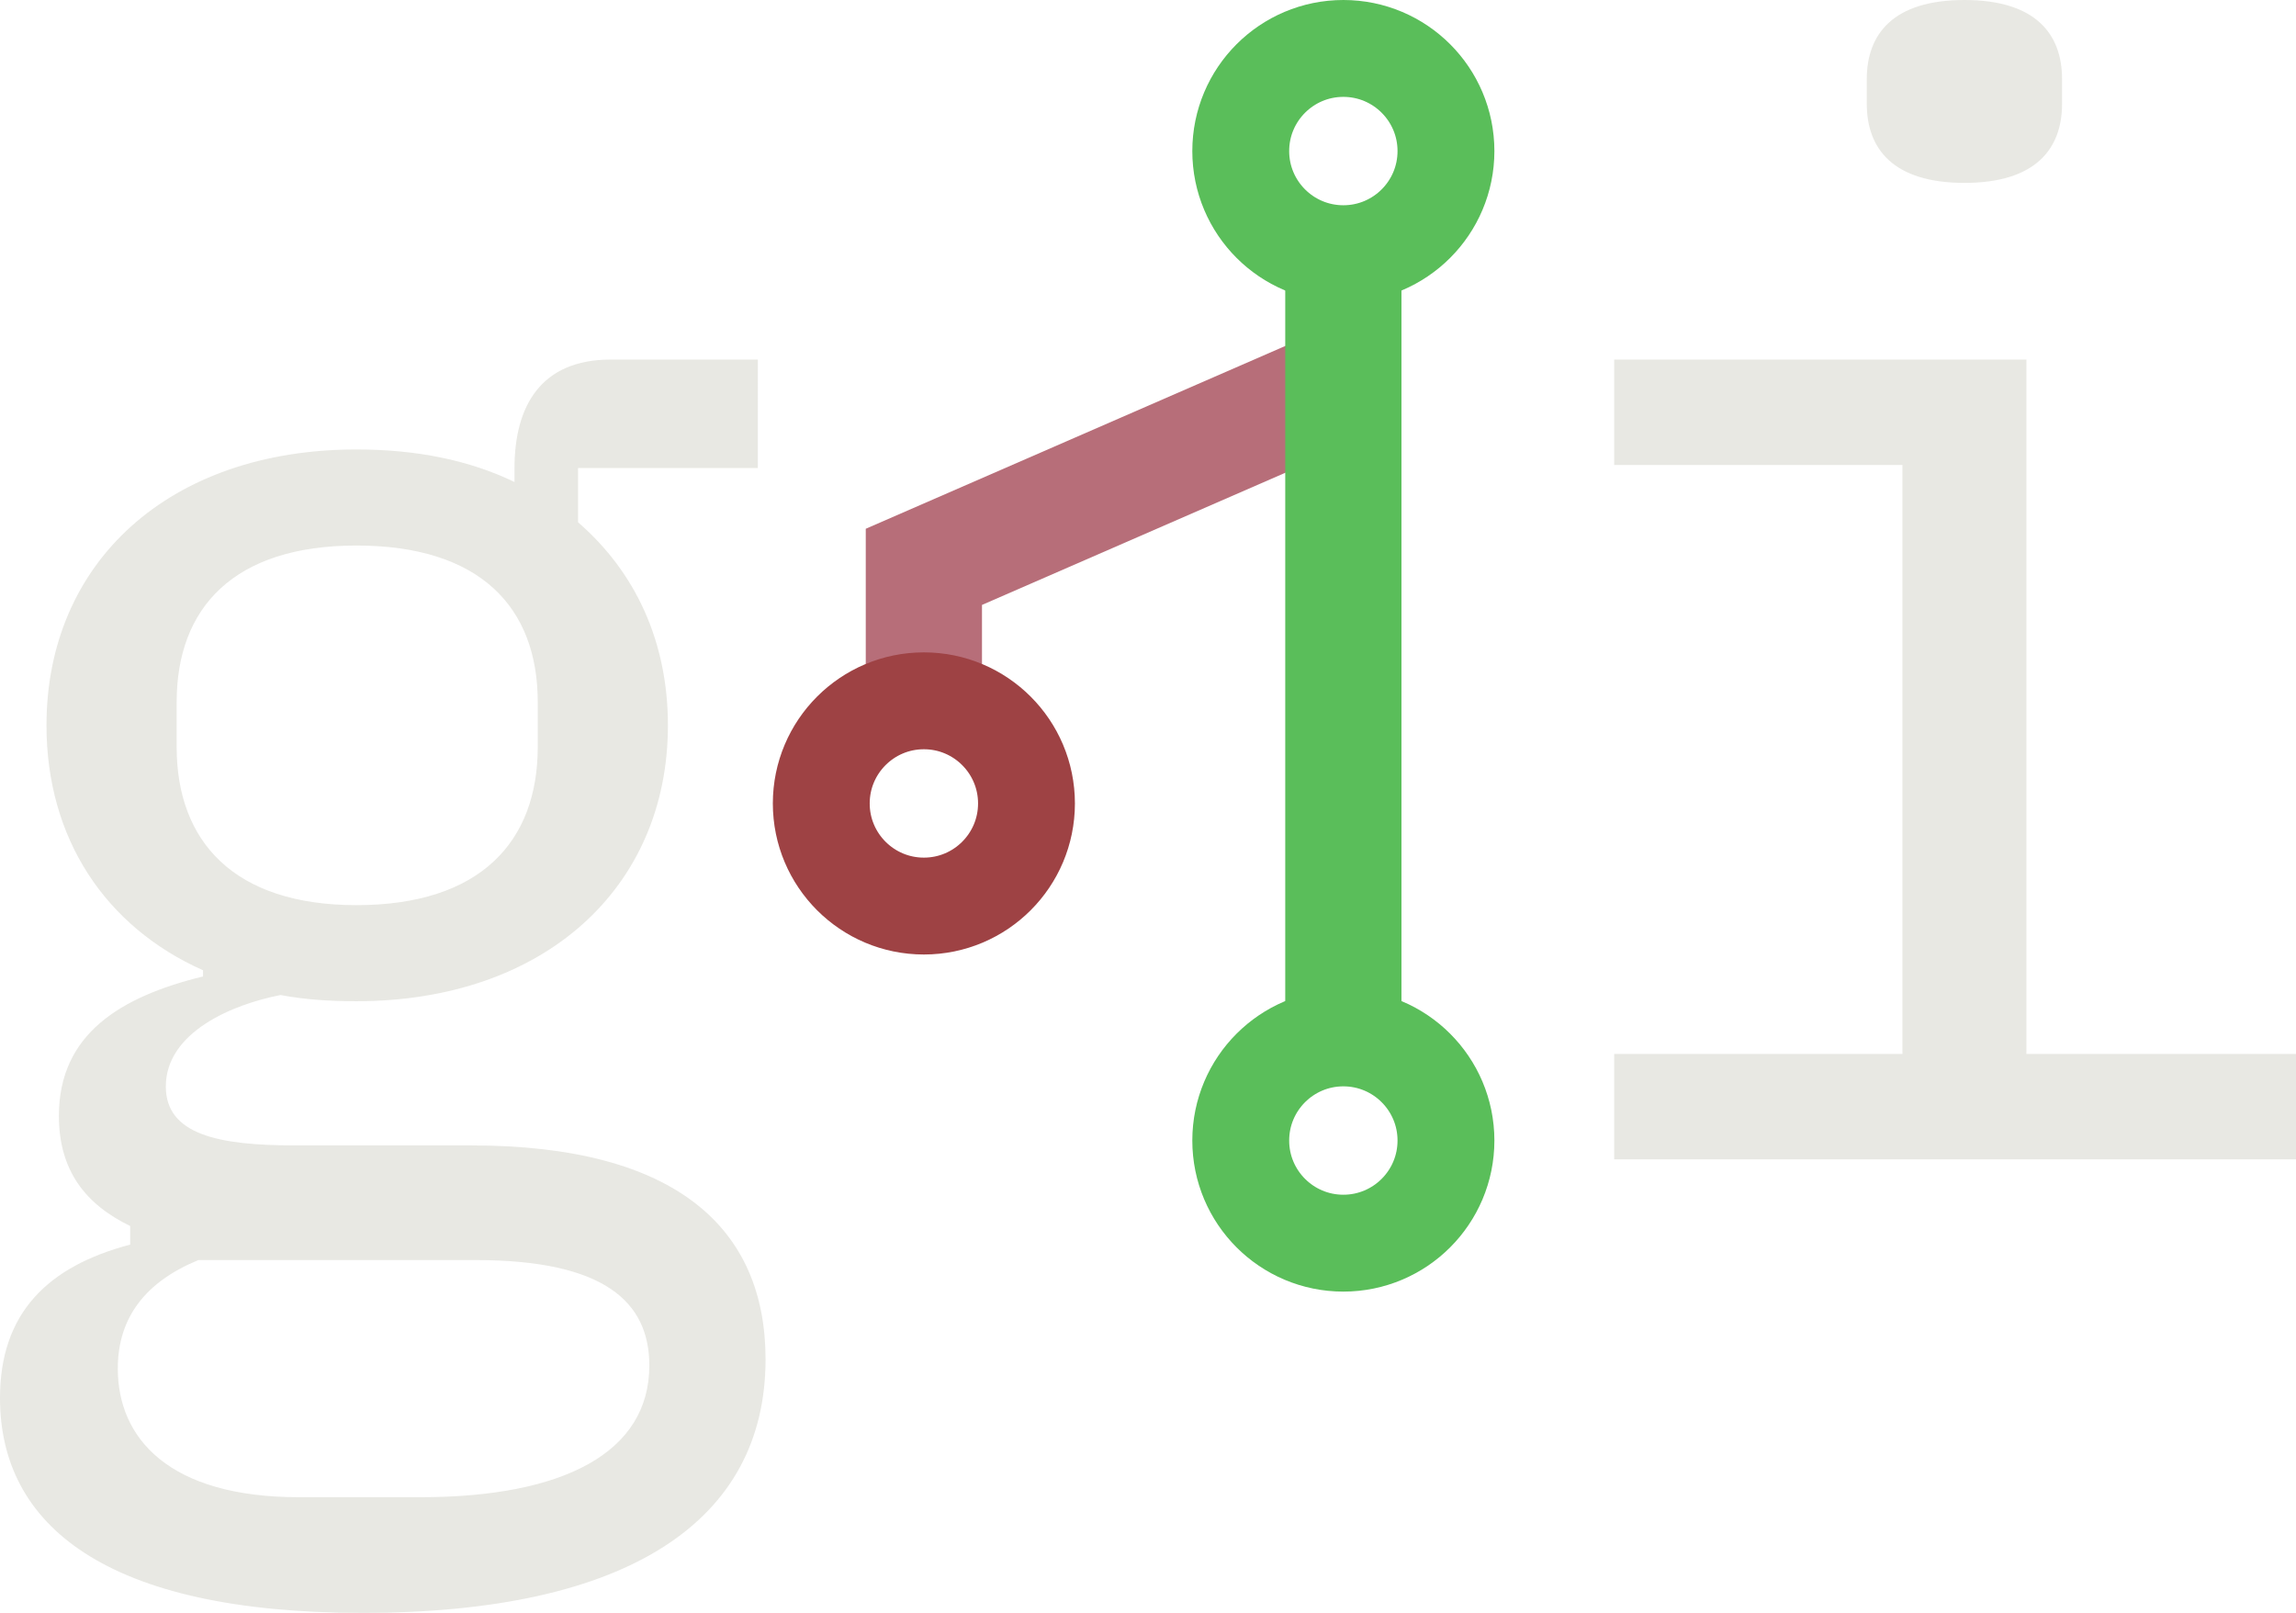 <?xml version="1.0" encoding="UTF-8" standalone="no"?>
<!-- Created with Inkscape (http://www.inkscape.org/) -->

<svg
   width="62.721mm"
   height="44.053mm"
   viewBox="0 0 62.721 44.053"
   version="1.1"
   id="svg1"
   inkscape:version="1.4.2 (ebf0e940d0, 2025-05-08)"
   sodipodi:docname="gai_logo.svg"
   xmlns:inkscape="http://www.inkscape.org/namespaces/inkscape"
   xmlns:sodipodi="http://sodipodi.sourceforge.net/DTD/sodipodi-0.dtd"
   xmlns="http://www.w3.org/2000/svg"
   xmlns:svg="http://www.w3.org/2000/svg">
  <sodipodi:namedview
     id="namedview1"
     pagecolor="#ffffff"
     bordercolor="#000000"
     borderopacity="0.25"
     inkscape:showpageshadow="2"
     inkscape:pageopacity="0.0"
     inkscape:pagecheckerboard="0"
     inkscape:deskcolor="#d1d1d1"
     inkscape:document-units="px"
     showguides="true"
     inkscape:zoom="1.4142136"
     inkscape:cx="439.82042"
     inkscape:cy="388.90873"
     inkscape:window-width="1081"
     inkscape:window-height="1192"
     inkscape:window-x="0"
     inkscape:window-y="0"
     inkscape:window-maximized="0"
     inkscape:current-layer="layer1"
     showgrid="false">
    <inkscape:page
       x="0"
       y="0"
       width="62.721"
       height="44.053"
       id="page2"
       margin="0"
       bleed="0" />
  </sodipodi:namedview>
  <defs
     id="defs1" />
  <g
     inkscape:label="Layer 1"
     inkscape:groupmode="layer"
     id="layer1"
     transform="translate(-77.383,-80.383)">
    <path
       style="font-size:42.333px;font-family:'IBM Plex mono';-inkscape-font-specification:'IBM Plex mono';fill:#e8e8e3;fill-opacity:1;stroke:none;stroke-width:3.969;stroke-linejoin:round;stroke-opacity:1"
       d="m 98.296,117.509 c 0,-3.556 -2.413,-5.842 -8.043,-5.842 h -4.826 c -2.074,0 -3.514,-0.296 -3.514,-1.609 0,-1.482 1.82,-2.244 3.133,-2.498 0.677,0.127 1.355,0.169 2.074,0.169 5.122,0 8.509,-3.09 8.509,-7.535 0,-2.286 -0.889,-4.191 -2.455,-5.546 v -1.482 h 4.911 V 90.204 H 94.063 c -1.905,0 -2.625,1.27 -2.625,2.963 v 0.381 c -1.228,-0.593 -2.667,-0.889 -4.318,-0.889 -5.122,0 -8.467,3.09 -8.467,7.535 0,3.09 1.609,5.503 4.276,6.689 v 0.169 c -2.244,0.55 -3.937,1.566 -3.937,3.81 0,1.482 0.72,2.413 1.947,3.006 v 0.508 c -2.244,0.593 -3.556,1.863 -3.556,4.191 0,3.471 2.879,5.868 9.906,5.868 7.281,0 11.007,-2.524 11.007,-6.926 z m -3.175,0.169 c 0,2.371 -2.328,3.598 -6.265,3.598 h -3.302 c -3.556,0 -4.953,-1.609 -4.953,-3.514 0,-1.397 0.762,-2.371 2.201,-2.963 h 7.578 c 3.514,0 4.741,1.143 4.741,2.879 z m -8.001,-12.573 c -3.344,0 -4.911,-1.736 -4.911,-4.318 v -1.228 c 0,-2.582 1.566,-4.276 4.911,-4.276 3.387,0 4.953,1.693 4.953,4.276 v 1.228 c 0,2.582 -1.566,4.318 -4.953,4.318 z M 131.046,85.378 c 1.947,0 2.667,-0.931 2.667,-2.159 v -0.677 c 0,-1.228 -0.72,-2.159 -2.667,-2.159 -1.947,0 -2.667,0.931 -2.667,2.159 v 0.677 c 0,1.228 0.72,2.159 2.667,2.159 z m -9.567,26.67 h 18.627 v -2.879 h -7.366 V 90.204 h -11.261 v 2.879 h 7.874 v 16.087 h -7.874 z"
       id="text5"
       aria-label="g i"
       sodipodi:nodetypes="sssscssccccsscssccsccssssssscssssssssssssssssccccccccccc" />
    <path
       style="fill:none;fill-opacity:1;stroke:#b76e79;stroke-width:3.175;stroke-linecap:butt;stroke-linejoin:miter;stroke-dasharray:none;stroke-opacity:1"
       d="m 114.08,90.873 -11.459,4.992 v 4.838 -4.838 z"
       id="path5"
       sodipodi:nodetypes="ccccc" />
    <path
       style="fill:none;stroke:#5abe5a;stroke-width:3.175;stroke-linejoin:round;stroke-dasharray:none;stroke-opacity:1"
       d="M 114.08,88.172 V 108.069 Z"
       id="path4" />
    <circle
       style="fill:none;stroke:#5abe5a;stroke-width:2.646;stroke-linejoin:round;stroke-dasharray:none;stroke-opacity:1"
       id="path1"
       cx="114.08"
       cy="84.509"
       r="2.803" />
    <circle
       style="fill:none;stroke:#9e4244;stroke-width:2.646;stroke-linejoin:round;stroke-dasharray:none;stroke-opacity:1"
       id="path1-3"
       cx="102.621"
       cy="102.327"
       r="2.803" />
    <circle
       style="fill:none;stroke:#5abe5a;stroke-width:2.646;stroke-linejoin:round;stroke-dasharray:none;stroke-opacity:1"
       id="path1-2"
       cx="114.08"
       cy="111.534"
       r="2.803"
       inkscape:export-filename="gai/docs/static/gai_logo_dark.svg"
       inkscape:export-xdpi="96"
       inkscape:export-ydpi="96" />
  </g>
</svg>
